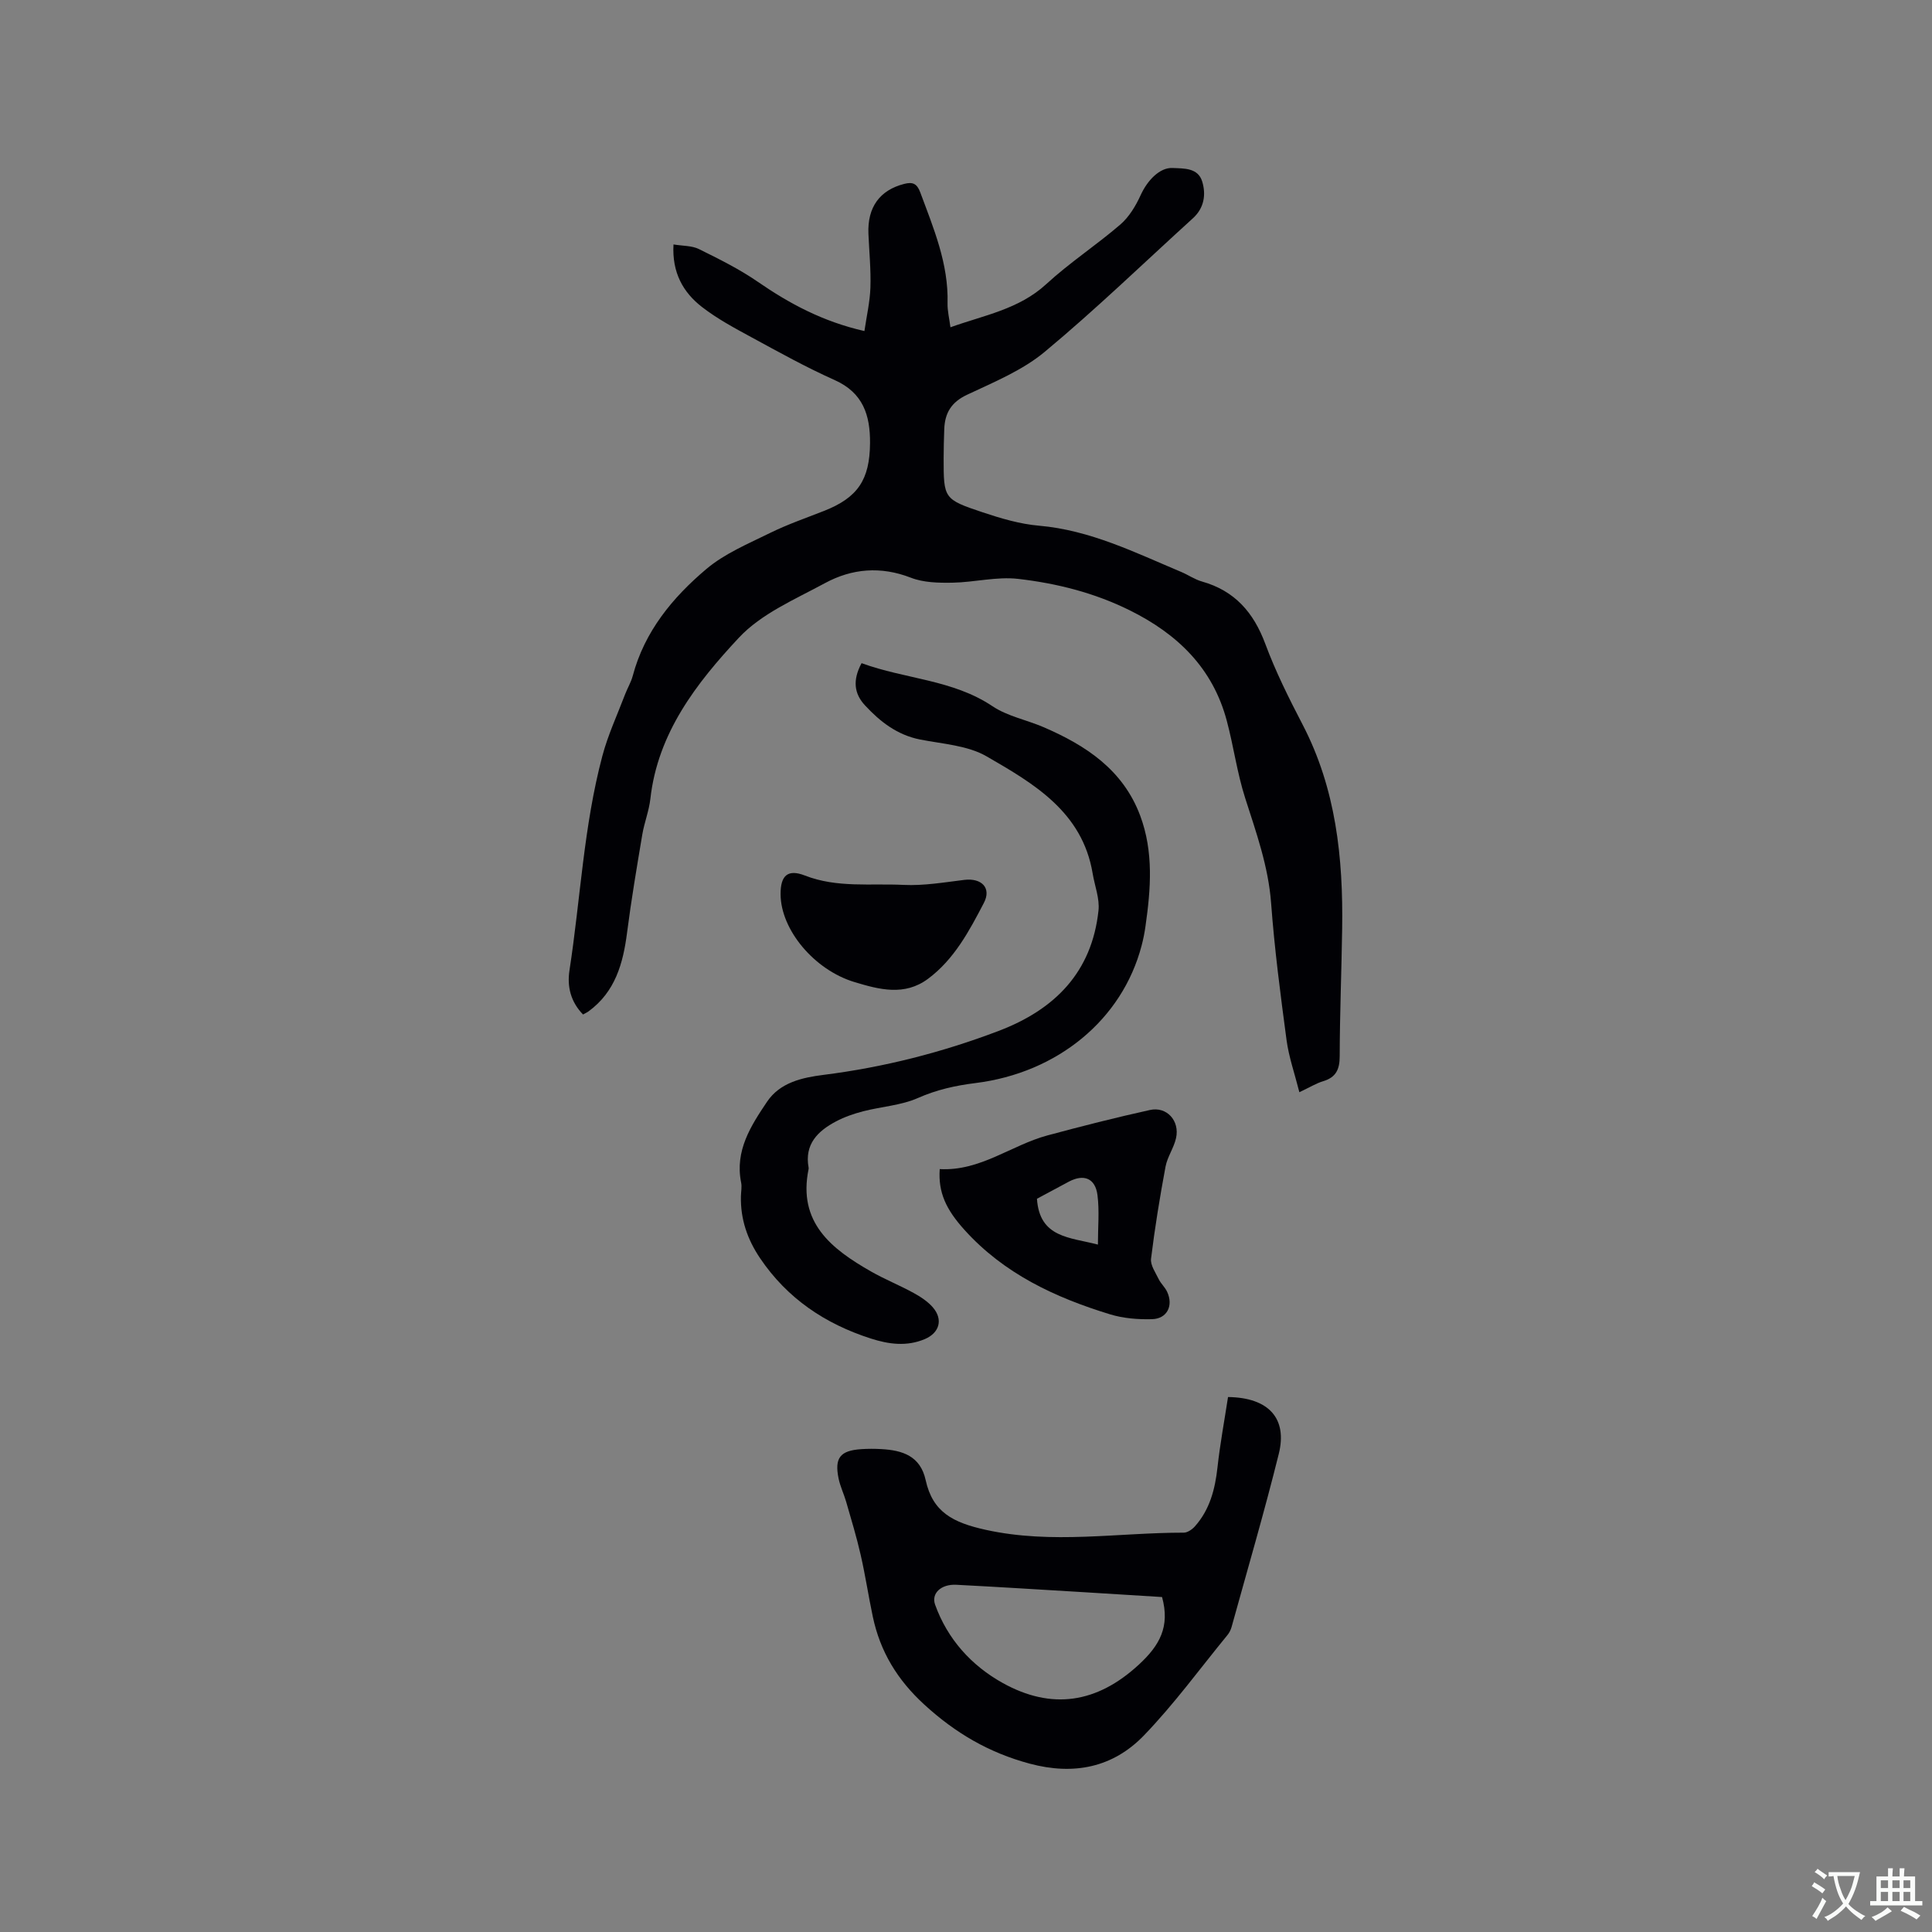 <svg enable-background="new 0 0 400 400" viewBox="0 0 400 400" xmlns="http://www.w3.org/2000/svg"><rect x="0" y="0" width="400" height="400" fill="#808080" stroke="none"/><g fill="#010105"><path d="m269.02 226.13c-.98-3.89-2.18-7.28-2.65-10.77-1.26-9.43-2.5-18.88-3.2-28.37-.57-7.63-3.09-14.63-5.38-21.79-1.67-5.21-2.39-10.72-3.81-16.02-2.91-10.88-10.19-17.92-20.08-22.82-7.34-3.64-15.13-5.59-23.11-6.51-4.43-.51-9.04.71-13.58.79-2.88.05-6-.01-8.62-1.03-6.23-2.42-12.19-1.91-17.79 1.12-6.2 3.36-13.18 6.32-17.83 11.31-8.77 9.39-16.8 19.71-18.32 33.36-.28 2.49-1.25 4.89-1.67 7.38-1.13 6.75-2.28 13.5-3.15 20.29-.82 6.4-2.45 12.27-7.96 16.31-.33.24-.71.41-1.16.66-2.55-2.62-3.32-5.76-2.81-9.11 2.28-14.8 2.94-29.86 6.81-44.41 1.16-4.37 3.1-8.53 4.71-12.77.49-1.29 1.23-2.5 1.58-3.81 2.44-9.2 8.25-16.23 15.24-22.13 3.8-3.21 8.66-5.23 13.2-7.47 3.6-1.77 7.42-3.09 11.16-4.56 7-2.75 9.48-6.47 9.53-14.05.04-5.78-1.44-10.41-7.32-13.04-5.89-2.63-11.55-5.78-17.22-8.86-3.52-1.91-7.1-3.83-10.25-6.27-3.9-3.02-6.23-7.11-5.9-12.95 1.91.32 3.8.23 5.27.96 4.15 2.05 8.35 4.13 12.15 6.75 6.61 4.56 13.52 8.27 22.11 10.22.45-3.09 1.14-6.04 1.24-9.01.12-3.7-.25-7.41-.41-11.11-.24-5.51 2.34-9.06 7.42-10.35 1.73-.44 2.63-.08 3.31 1.76 2.76 7.44 5.87 14.77 5.65 22.95-.04 1.56.36 3.14.6 4.98 6.94-2.5 14.14-3.7 19.83-8.93 4.82-4.44 10.38-8.07 15.35-12.35 1.81-1.57 3.19-3.86 4.2-6.08 1.39-3.06 3.95-5.74 6.59-5.62 2.39.11 5.29-.06 6.16 2.82.81 2.69.4 5.46-1.91 7.57-10.2 9.27-20.12 18.88-30.71 27.68-4.63 3.85-10.53 6.27-16.07 8.88-3.26 1.53-4.59 3.77-4.72 7.09-.07 2.01-.13 4.03-.13 6.04 0 8.34.01 8.51 8.05 11.2 3.8 1.27 7.75 2.44 11.7 2.78 10.6.92 19.89 5.56 29.43 9.57 1.46.61 2.81 1.57 4.32 1.99 6.76 1.91 10.67 6.39 13.09 12.89 2.13 5.74 4.89 11.27 7.72 16.71 6.93 13.31 8.42 27.62 8.2 42.28-.13 8.8-.49 17.59-.51 26.39 0 2.72-.75 4.37-3.41 5.18-1.38.4-2.66 1.2-4.94 2.28z"/><path d="m254.25 289.24c8.42.11 12.33 4.42 10.51 11.76-2.98 12.01-6.47 23.9-9.77 35.84-.17.6-.47 1.21-.86 1.68-5.71 6.97-11.04 14.3-17.28 20.77-6.41 6.65-14.5 8.31-23.68 5.85-8.41-2.26-15.36-6.32-21.79-12.21-5.61-5.14-9.15-10.98-10.68-18.24-.9-4.25-1.54-8.55-2.51-12.78-.84-3.7-1.95-7.33-3-10.98-.47-1.62-1.23-3.17-1.57-4.82-.88-4.29.33-5.79 4.71-6.08 1.37-.09 2.76-.09 4.13-.01 4.37.24 8.09 1.4 9.19 6.43 1.46 6.66 5.69 8.79 12.42 10.28 13.8 3.04 27.36.58 41.01.59.78 0 1.74-.66 2.31-1.3 3.09-3.47 4.18-7.7 4.68-12.24.54-4.9 1.45-9.76 2.18-14.54zm-13.66 41.41c-5.35-.33-10.83-.68-16.3-1.01-8.77-.52-17.53-1.08-26.31-1.53-3.15-.16-5.21 1.79-4.38 4.11 2.58 7.19 7.57 12.65 14.01 16.23 10.07 5.59 19.47 4.25 28.2-3.83 4.24-3.92 6.48-7.8 4.78-13.97z"/><path d="m178.38 137.3c9.07 3.32 18.86 3.39 27.11 8.92 3.09 2.07 7.05 2.82 10.54 4.32 8.78 3.78 16.47 8.82 20.03 18.32 2.81 7.51 2.2 15.21 1.1 22.91-.19 1.36-.46 2.72-.81 4.04-4.01 15.26-17.35 26.31-34.41 28.43-4.11.51-8 1.37-11.87 3.08-3.5 1.55-7.58 1.78-11.36 2.76-1.93.5-3.87 1.17-5.63 2.1-3.77 1.99-6.55 4.72-5.67 9.54.02.1.02.22 0 .32-2.28 11.08 4.74 16.54 12.93 21.21 2.84 1.62 5.91 2.85 8.79 4.43 1.46.8 2.95 1.77 4.02 3.01 2.16 2.52 1.34 5.28-1.69 6.56-3.74 1.57-7.45 1.07-11.16-.12-9.46-3.04-17.3-8.28-22.94-16.64-2.64-3.92-4.07-8.1-3.96-12.81.02-.95.23-1.94.04-2.86-1.32-6.58 2.02-11.74 5.37-16.72 2.68-3.98 7.25-5 11.7-5.56 12.46-1.57 24.52-4.64 36.25-9.1 11.62-4.42 19.3-12.14 20.67-24.92.27-2.49-.79-5.12-1.21-7.69-2.13-12.74-12.18-18.59-21.93-24.22-3.95-2.29-9.12-2.58-13.79-3.5-4.74-.94-8.27-3.68-11.4-7.06-2.25-2.41-2.63-5.2-.72-8.75z"/><path d="m194.56 242.05c8.41.46 14.81-4.96 22.32-6.98 7.03-1.89 14.1-3.69 21.21-5.26 3.48-.77 6.19 2.24 5.4 5.81-.45 2.04-1.8 3.89-2.18 5.92-1.18 6.33-2.22 12.69-3 19.07-.16 1.33.93 2.86 1.59 4.23.46.94 1.32 1.68 1.75 2.63 1.32 2.86-.01 5.56-3.12 5.65-2.91.08-5.97-.16-8.73-1.01-11.36-3.48-21.93-8.4-30.11-17.47-3.81-4.22-5.47-7.74-5.13-12.59zm20.13 6.14c.54 8.14 6.85 7.96 12.62 9.49 0-3.59.33-6.97-.09-10.25-.45-3.49-2.82-4.42-5.91-2.79-2.23 1.18-4.46 2.39-6.62 3.55z"/><path d="m161.61 185.14c-.02-3.9 1.5-5.25 5.04-3.87 6.66 2.6 13.61 1.6 20.43 1.94 4.17.2 8.4-.53 12.58-1.04 3.54-.43 5.67 1.65 4.04 4.77-3.02 5.79-6.13 11.67-11.56 15.71-4.87 3.62-10.09 2.23-15.22.68-8.34-2.51-15.28-10.83-15.31-18.19z"/></g><path d="m377.9 391.2c-.2.3-.4.5-.6.8-.7-.6-1.4-1-2.2-1.5.2-.3.4-.5.5-.8.6.4 1.4.8 2.3 1.5zm-1.8 6.1c-.2-.2-.5-.4-.9-.6.4-.6.8-1.2 1.2-1.9s.7-1.3.9-1.9c.3.3.5.5.8.7-.7 1.3-1.4 2.6-2 3.7zm2.2-9c-.3.3-.5.5-.6.8-.6-.6-1.3-1.1-2-1.5.3-.3.5-.5.6-.7.6.5 1.3.9 2 1.4zm.3.2v-.9h2 4.5c-.3 1.3-.6 2.5-1 3.6s-.9 2.1-1.4 3c.4.5 1 1 1.6 1.4s1.2.8 1.9 1.1c-.3.2-.5.4-.8.8-.4-.3-1-.7-1.6-1.2s-1.2-1.1-1.6-1.6c-.5.6-1.1 1.1-1.7 1.6s-1.4.9-2.1 1.4c-.1-.3-.3-.5-.7-.8.6-.2 1.2-.5 1.9-1s1.4-1.1 2-1.8c-.5-.8-.9-1.6-1.2-2.5s-.6-2-.8-3.2c-.4.1-.7.1-1 .1zm2.5 2.7c.3 1 .7 1.7 1 2.2.3-.5.6-1.1 1-2s.6-1.9.9-3h-3.2-.4c.1.9.3 1.8.7 2.8z" fill="#fafbfa"/><path d="m396.5 388.5v1.5 3.6h1.5v.9c-.4 0-1 0-1.7 0h-7.9c-.5 0-.9 0-1.2 0v-.9h1.3v-3.5c0-.7 0-1.2 0-1.6h2.4c0-.8 0-1.4 0-1.7h1c0 .3-.1.8-.1 1.7h1.5c0-.8 0-1.4 0-1.7h1c0 .3-.1.9-.1 1.7zm-8.2 9.2c-.2-.3-.5-.5-.8-.8.8-.3 1.4-.6 1.9-.9s1-.7 1.4-1.1c.3.3.6.5.9.8-1.6 1-2.8 1.6-3.4 2zm2.6-6.8v-1.6h-1.5v1.6zm0 2.7v-1.9h-1.5v1.9zm2.4-2.7v-1.6h-1.5v1.6zm0 2.7v-1.9h-1.5v1.9zm.2 2 .7-.8c.4.2.9.5 1.6.8s1.3.7 1.8 1c-.3.3-.5.5-.8.8-.4-.3-1.5-1-3.3-1.8zm2-4.7v-1.6h-1.4v1.6zm0 2.7v-1.9h-1.4v1.9z" fill="#fafbfa"/></svg>